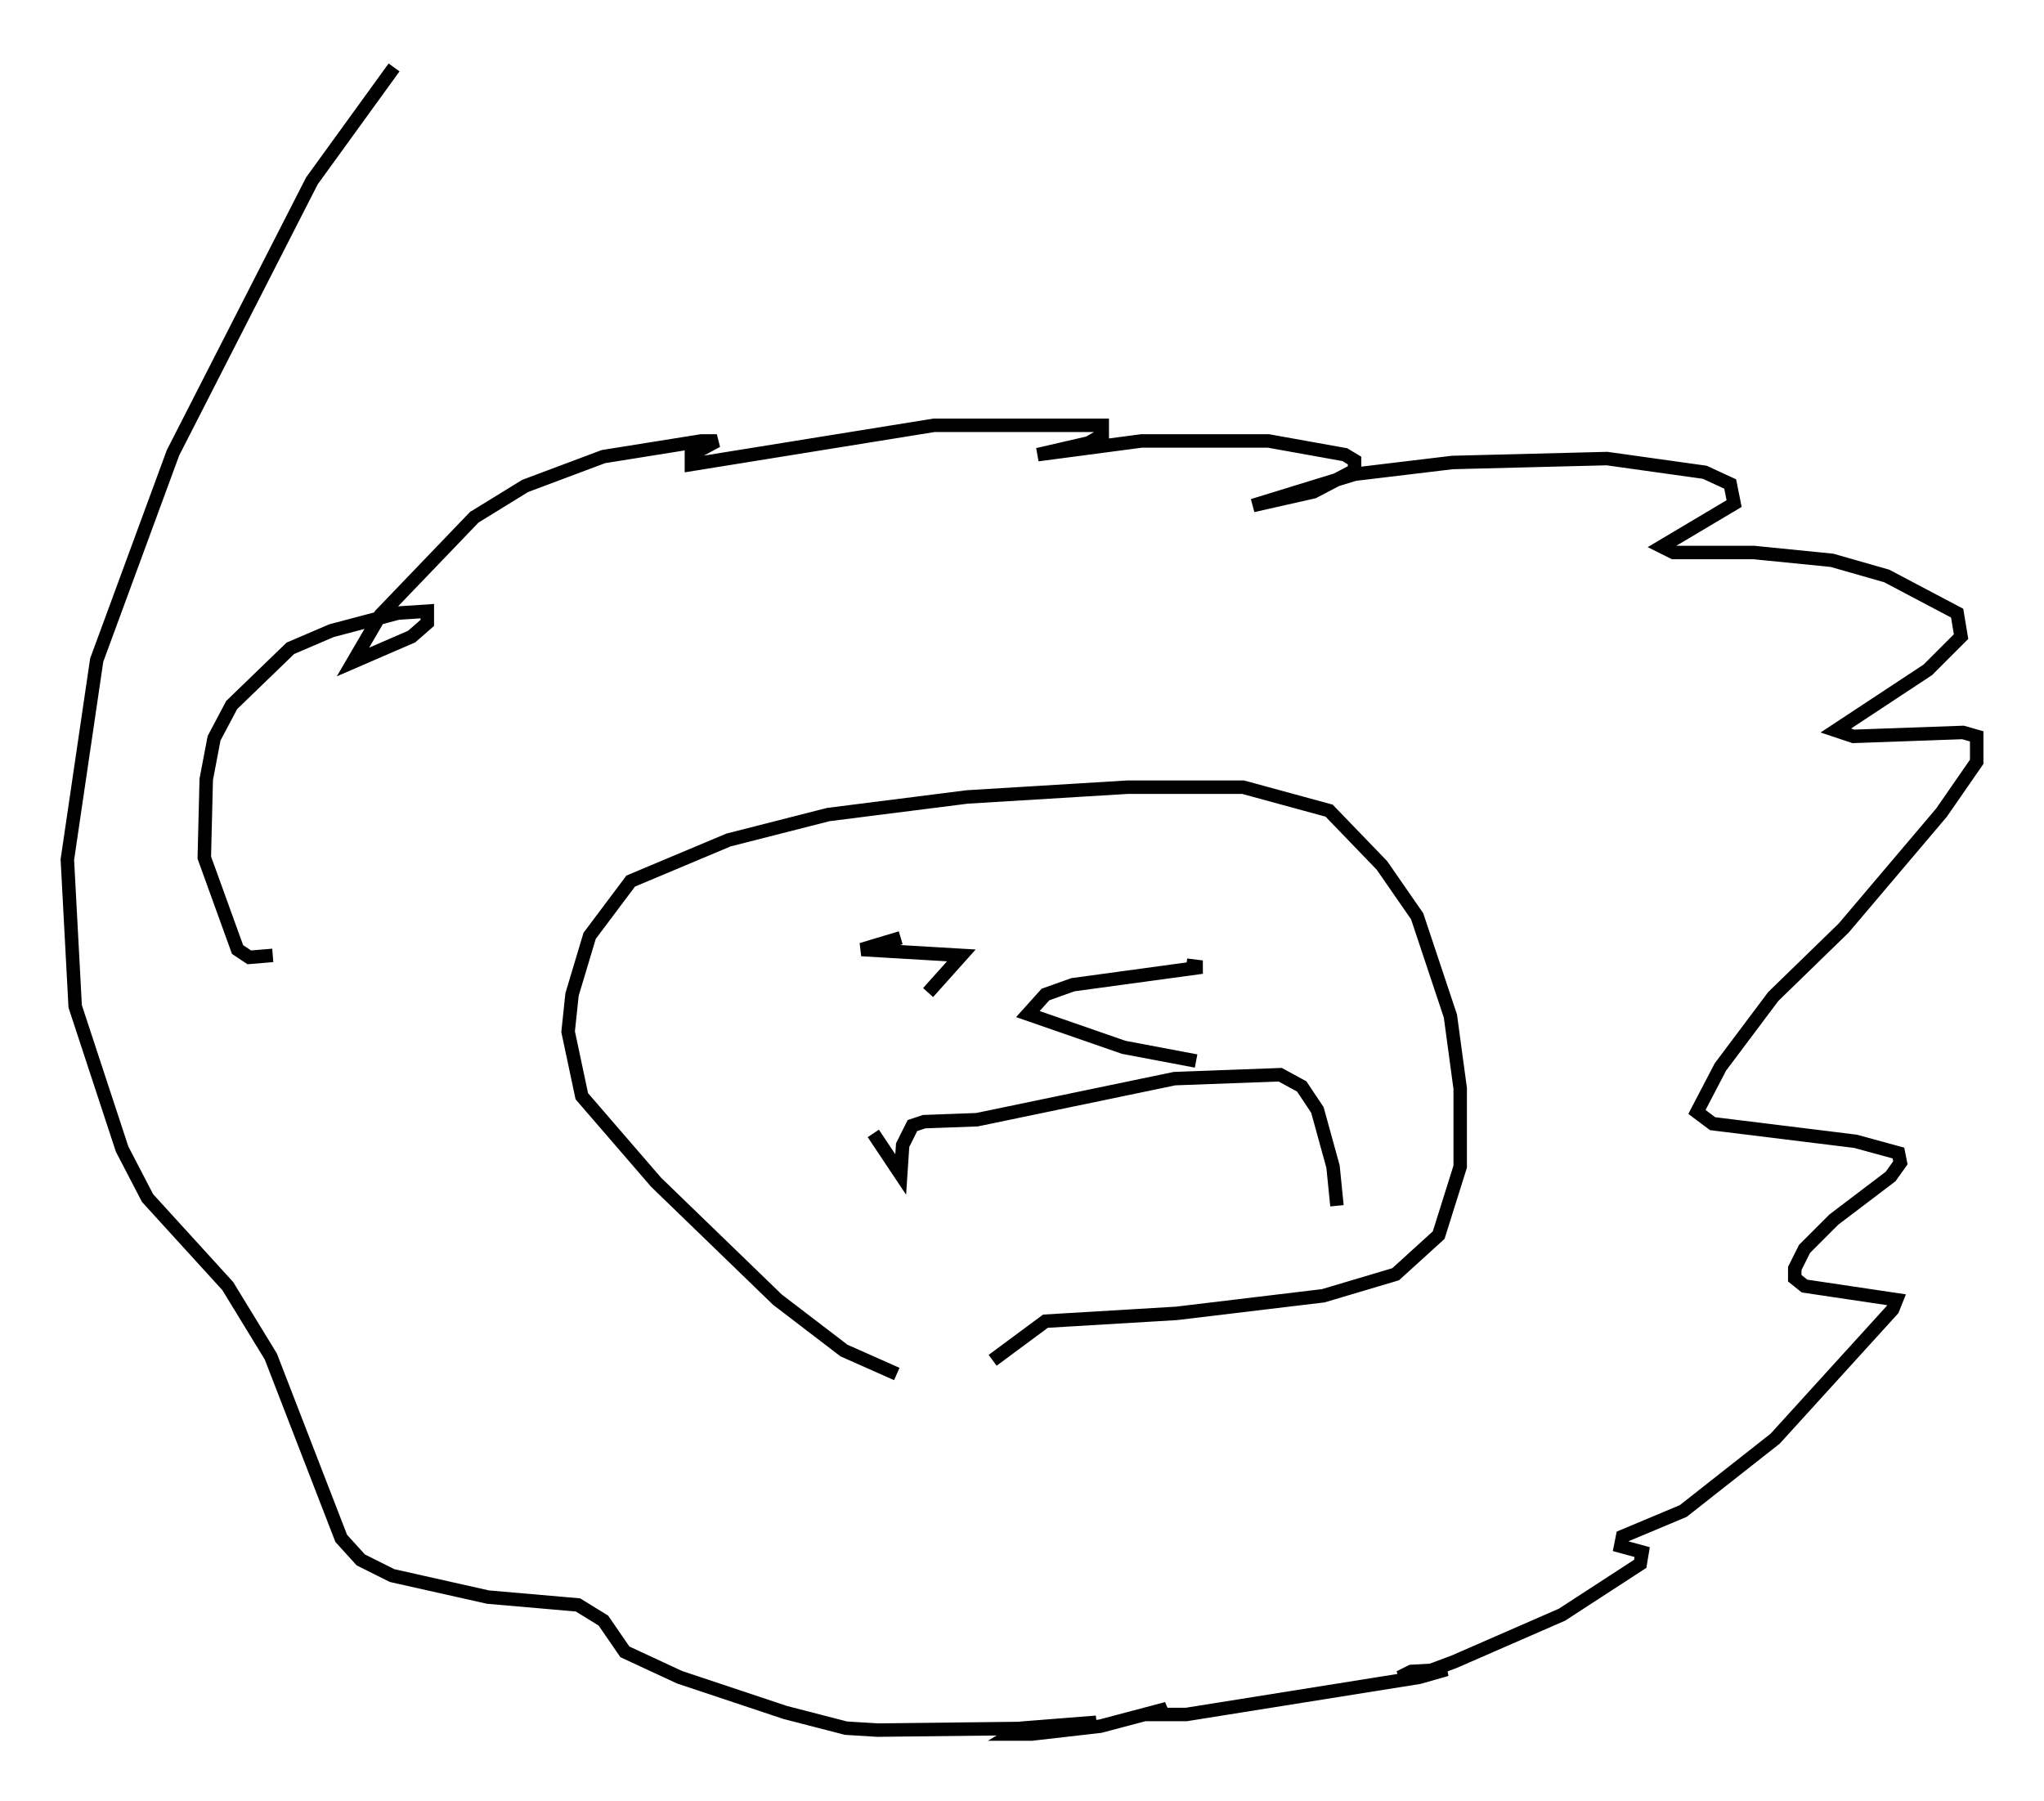 <?xml version="1.0" encoding="utf-8" ?>
<svg baseProfile="full" height="133.754" version="1.1" width="151.765" xmlns="http://www.w3.org/2000/svg" xmlns:ev="http://www.w3.org/2001/xml-events" xmlns:xlink="http://www.w3.org/1999/xlink"><defs /><rect fill="white" height="133.754" width="151.765" x="0" y="0" /><path d="M77.916, 105.078 m-11.33, -3.05 l-3.922, -1.743 -4.939, -3.777 l-9.006, -8.715 -5.52, -6.391 l-1.017, -4.793 0.291, -2.76 l1.307, -4.358 3.05, -4.067 l7.263, -3.05 7.408, -1.888 l10.313, -1.307 11.911, -0.726 l8.57, 0.0 6.391, 1.743 l3.922, 4.067 2.615, 3.777 l2.469, 7.408 0.726, 5.374 l0.0, 5.81 -1.598, 5.084 l-3.196, 2.905 -5.374, 1.598 l-10.894, 1.307 -9.732, 0.581 l-3.922, 2.905 m-8.86, -16.849 l2.034, 3.05 0.145, -2.179 l0.726, -1.453 0.872, -0.291 l3.922, -0.145 14.67, -3.05 l7.844, -0.291 1.598, 0.872 l1.162, 1.743 1.162, 4.212 l0.291, 2.905 m-30.357, -15.832 l2.469, -2.76 -7.408, -0.436 l2.905, -0.872 m21.933, 9.151 l-5.374, -1.017 -7.117, -2.469 l1.307, -1.453 2.034, -0.726 l9.587, -1.307 -1.162, -0.145 m-67.832, -0.726 l-1.743, 0.145 -0.872, -0.581 l-2.469, -6.827 0.145, -5.81 l0.581, -3.05 1.307, -2.469 l4.358, -4.212 3.05, -1.307 l4.939, -1.307 2.179, -0.145 l0.0, 0.872 -1.162, 1.017 l-4.358, 1.888 2.034, -3.486 l6.972, -7.263 3.777, -2.324 l5.81, -2.179 7.263, -1.162 l1.162, 0.0 -1.888, 1.017 l0.0, 0.726 18.011, -2.905 l12.492, 0.0 0.0, 0.726 l-1.017, 0.581 -3.777, 0.872 l7.698, -1.017 9.441, 0.0 l5.665, 1.017 0.726, 0.436 l0.0, 0.726 -3.05, 1.598 l-4.503, 1.017 7.553, -2.324 l7.263, -0.872 11.475, -0.291 l7.263, 1.017 1.888, 0.872 l0.291, 1.453 -5.374, 3.196 l0.872, 0.436 5.955, 0.0 l5.81, 0.581 4.067, 1.162 l5.229, 2.76 0.291, 1.743 l-2.469, 2.469 -6.827, 4.503 l1.307, 0.436 8.134, -0.291 l1.017, 0.291 0.0, 1.888 l-2.615, 3.777 -7.263, 8.57 l-5.229, 5.084 -3.922, 5.229 l-1.743, 3.341 1.162, 0.872 l10.603, 1.307 3.196, 0.872 l0.145, 0.726 -0.726, 1.017 l-4.212, 3.196 -2.179, 2.179 l-0.726, 1.453 0.0, 0.726 l0.726, 0.581 6.827, 1.017 l-0.291, 0.726 -8.715, 9.587 l-6.827, 5.374 -4.503, 1.888 l-0.145, 0.726 1.598, 0.436 l-0.145, 0.872 -5.81, 3.777 l-7.989, 3.486 -2.324, 0.872 l-1.743, 0.291 0.872, -0.436 l2.615, -0.145 -2.034, 0.581 l-17.285, 2.76 -2.179, 0.0 l0.726, -0.436 -4.939, 1.307 l-5.084, 0.581 -1.453, 0.0 l0.726, -0.436 5.52, -0.436 l-3.486, 0.436 -12.782, 0.145 l-2.324, -0.145 -4.503, -1.162 l-7.844, -2.615 -4.067, -1.888 l-1.598, -2.324 -1.888, -1.162 l-6.682, -0.581 -7.117, -1.598 l-2.324, -1.162 -1.453, -1.598 l-5.229, -13.508 -3.196, -5.229 l-5.955, -6.536 -1.888, -3.631 l-3.486, -10.603 -0.581, -10.894 l2.179, -14.816 5.665, -15.397 l10.313, -20.19 6.101, -8.425 " fill="none" stroke="black" stroke-width="1" /></svg>